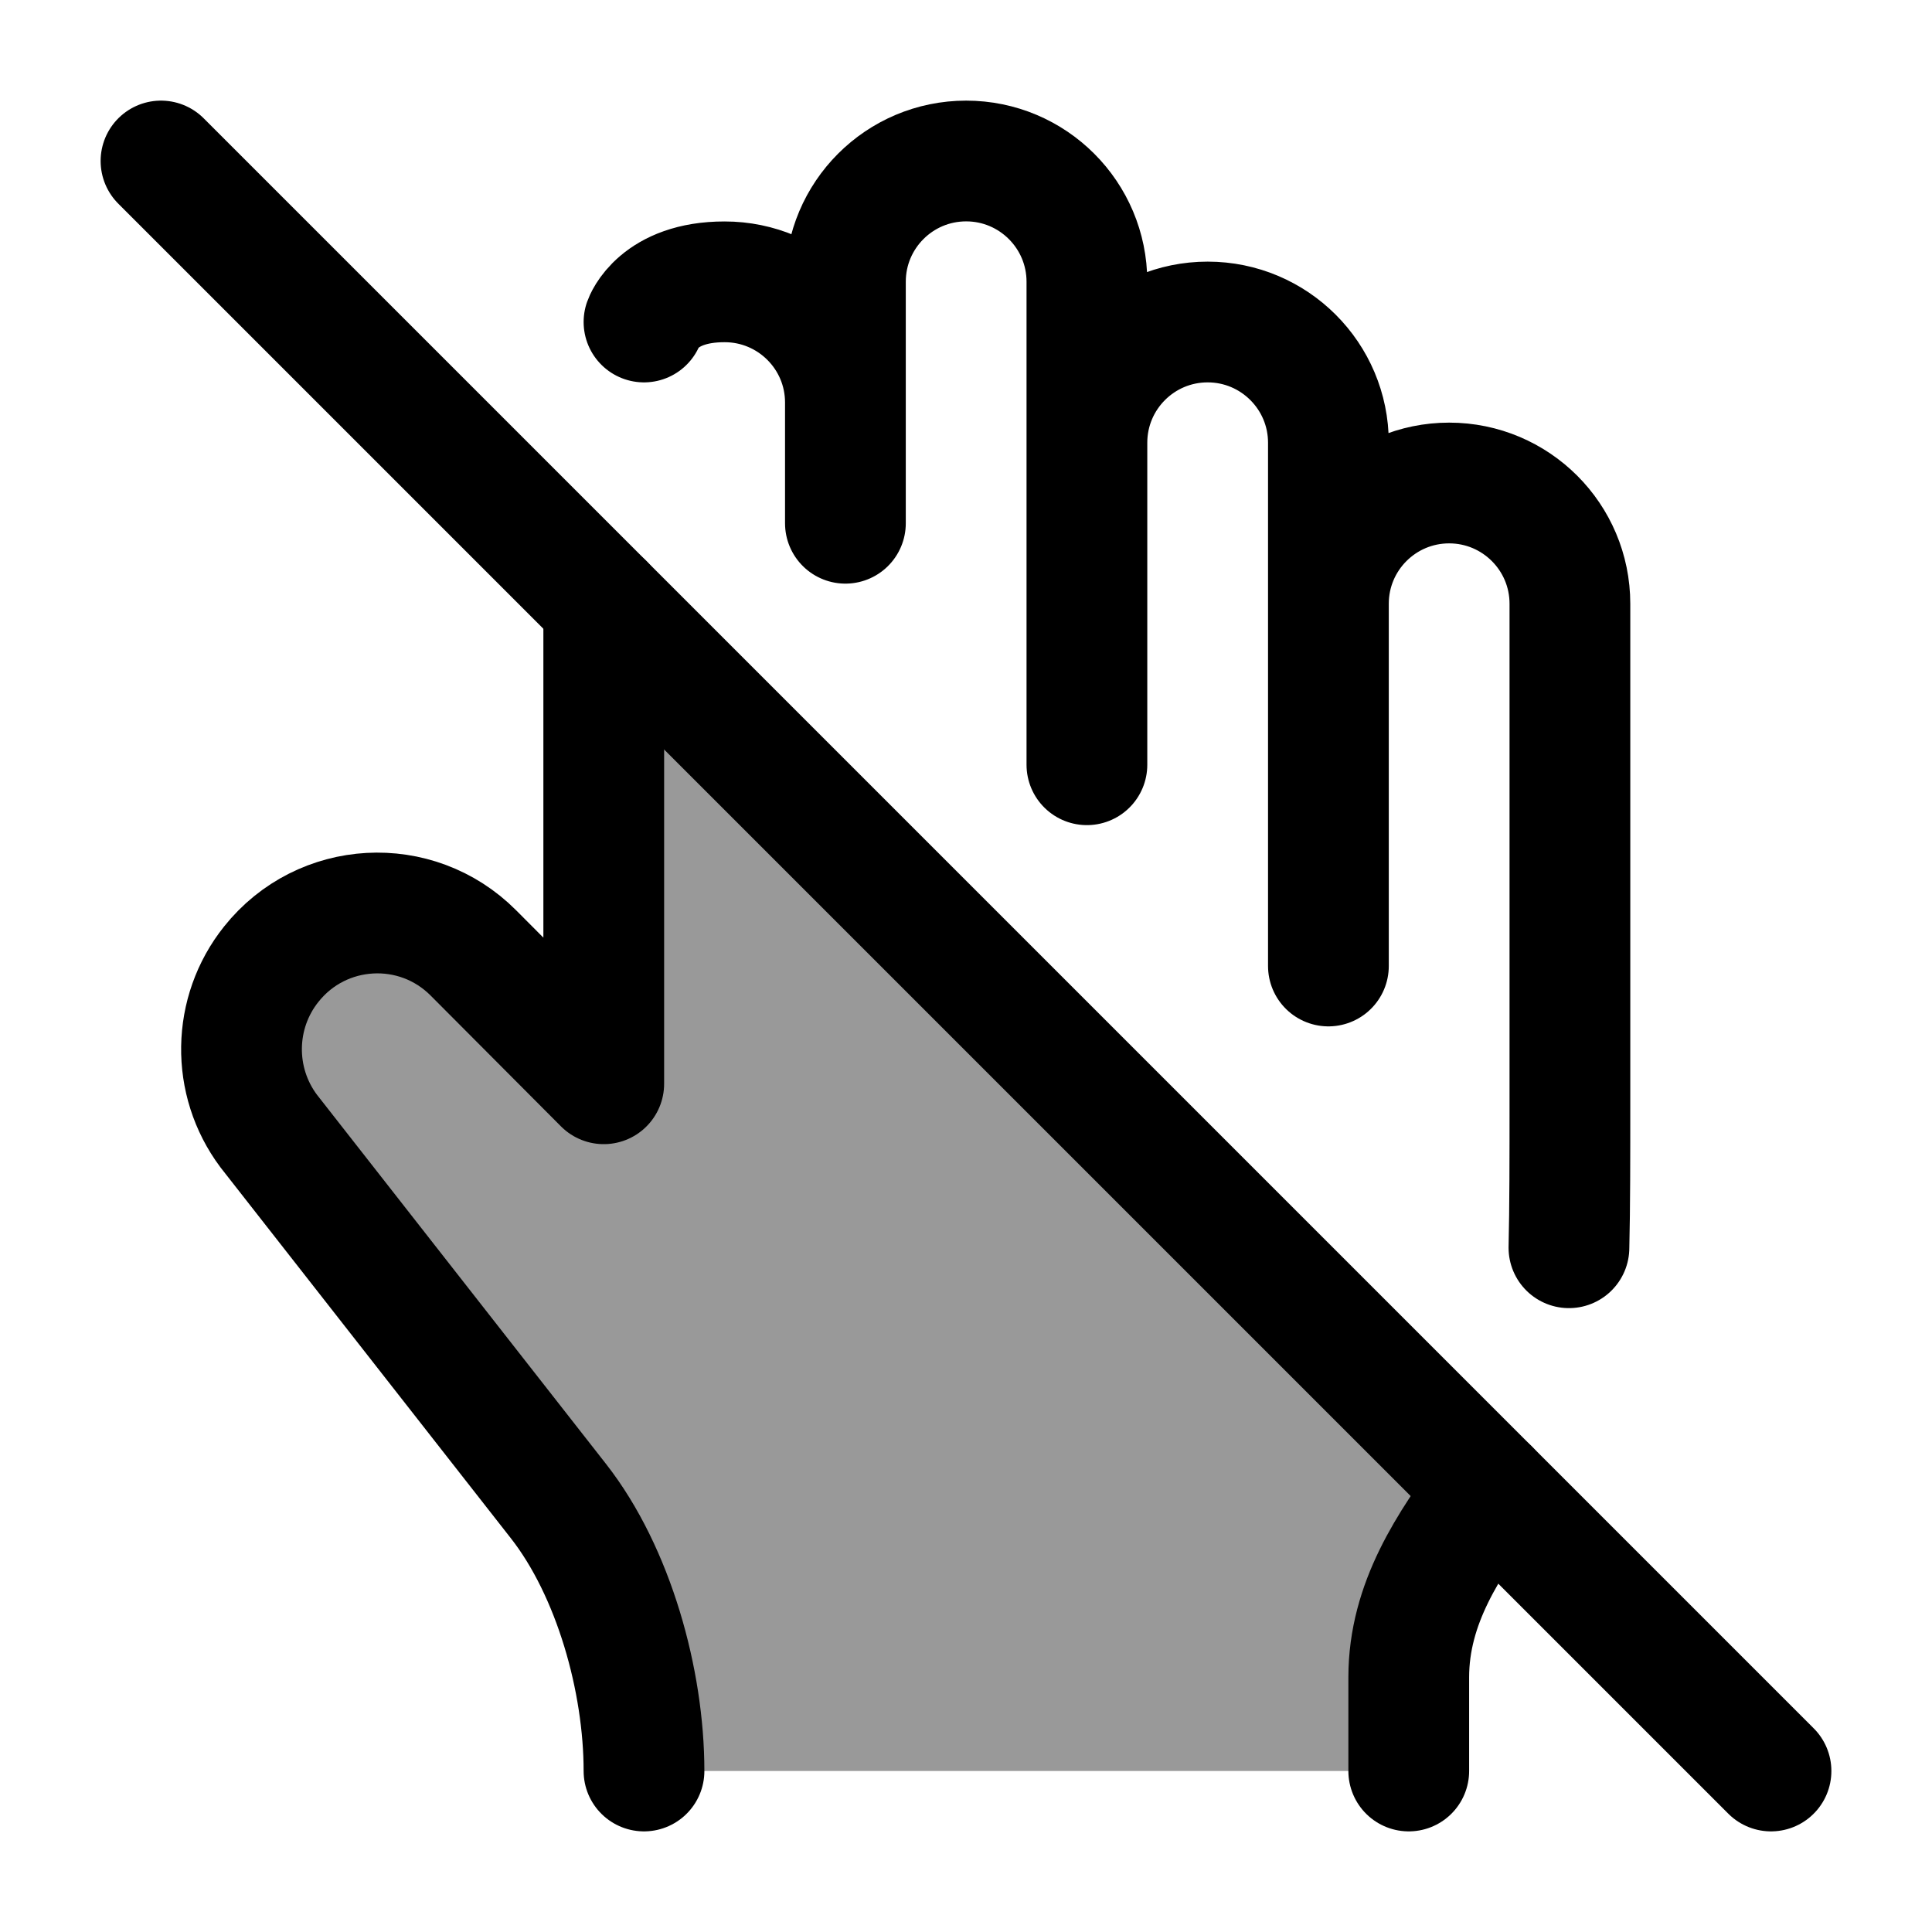 <svg width="24" height="24" viewBox="0 0 24 24" fill="none" xmlns="http://www.w3.org/2000/svg">
    <path opacity="0.4" d="M6.937 18.647L3.337 14.049C2.876 13.431 2.889 12.579 3.37 11.976C3.998 11.189 5.169 11.124 5.88 11.837L7.5 13.462L7.5 7.5L18.669 18.647C18.475 18.914 18.259 19.176 18.065 19.396C17.715 19.796 17.5 20.304 17.5 20.836V22H8C8 20.883 7.626 19.527 6.937 18.647Z" fill="currentColor"/>
    <path d="M17.5 22V20.836C17.5 19.913 17.999 19.186 18.5 18.5M8 22C8 20.883 7.626 19.527 6.937 18.647L3.337 14.049C2.876 13.432 2.889 12.579 3.37 11.977C3.998 11.189 5.169 11.124 5.88 11.837L7.5 13.463V7.5" stroke="currentColor" stroke-width="1.5" stroke-linecap="round" stroke-linejoin="round"/>
    <path d="M13.502 5.5C13.502 4.672 14.173 4 15.002 4C15.83 4 16.502 4.672 16.502 5.5V7.5M13.502 5.5V3.5C13.502 2.672 12.83 2 12.002 2C11.173 2 10.502 2.672 10.502 3.5L10.502 5M13.502 5.5V9.5M10.502 5C10.502 4.172 9.83 3.501 9.002 3.501C8.174 3.5 8 4 8 4M10.502 5V6.5M16.502 12V7.5M16.502 7.5C16.502 6.672 17.173 6 18.002 6C18.83 6 19.502 6.672 19.502 7.5V13.667C19.502 14.381 19.502 14.99 19.49 15.5" stroke="currentColor" stroke-width="1.5" stroke-linecap="round" stroke-linejoin="round"/>
    <path d="M2 2L22 22" stroke="currentColor" stroke-width="1.5" stroke-linecap="round"/>
</svg>
